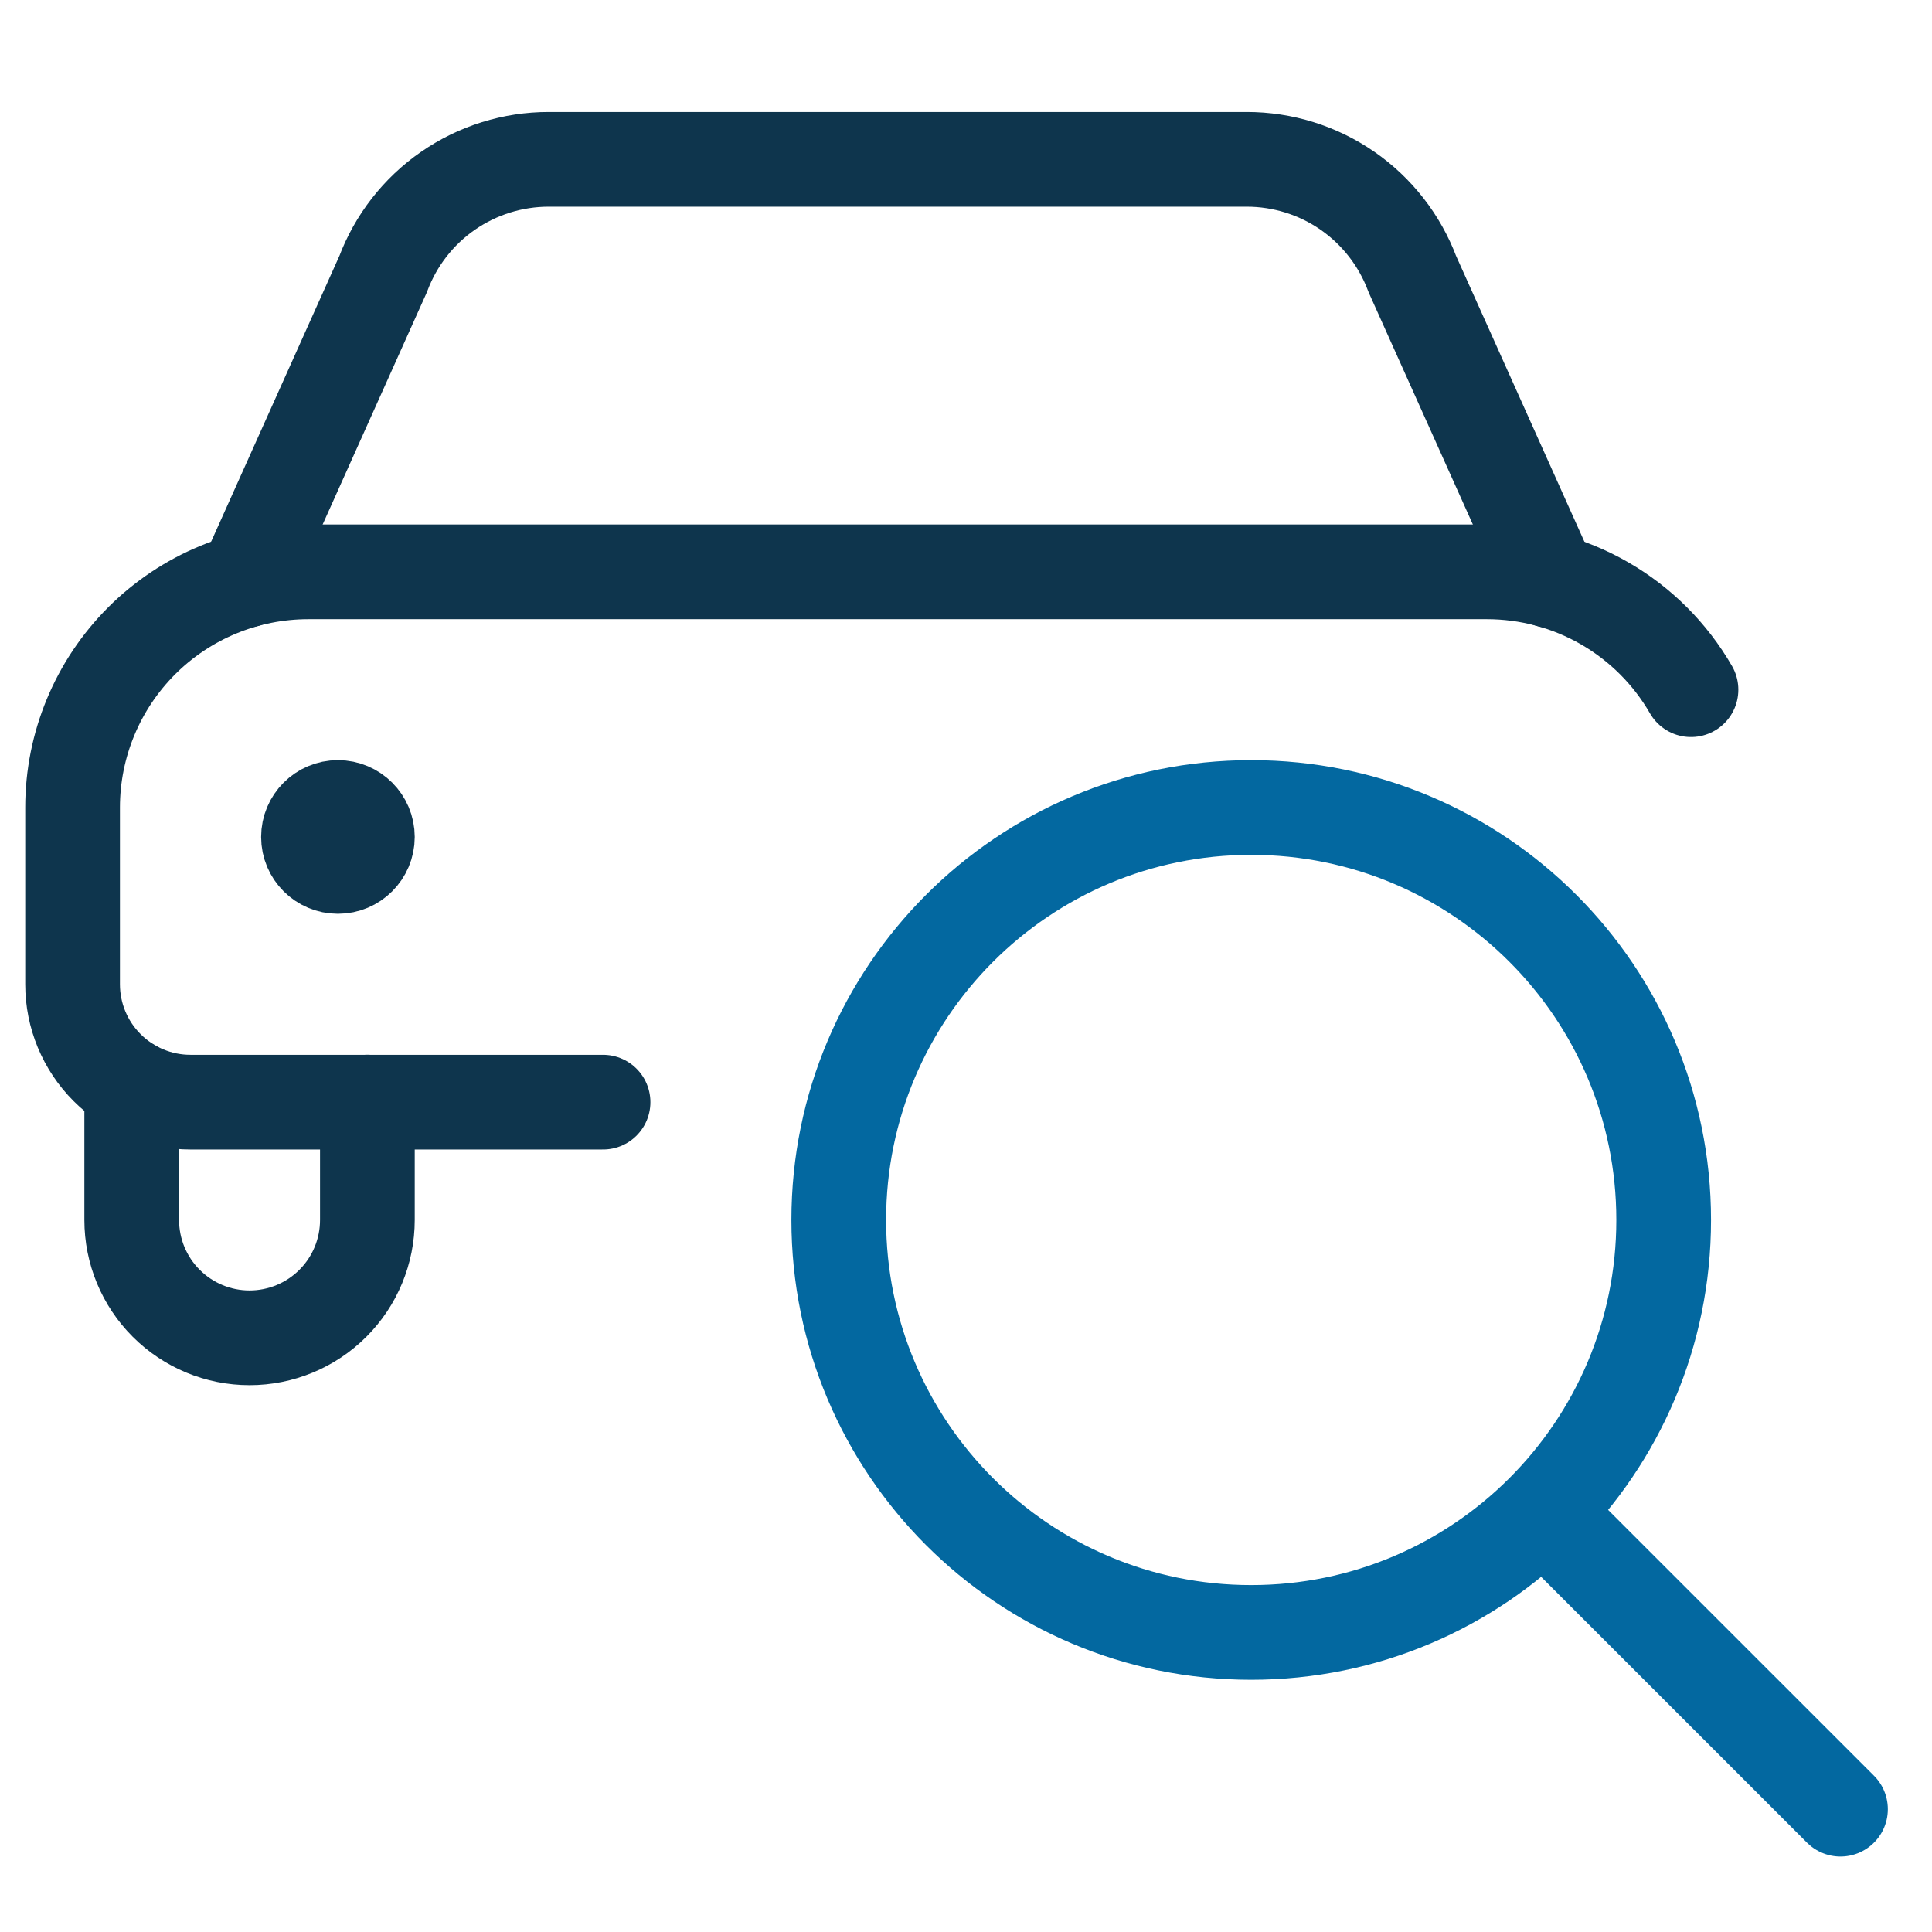 <svg width="51" height="51" viewBox="0 0 51 51" fill="none" xmlns="http://www.w3.org/2000/svg">
<g clip-path="url(#clip0_10260_90247)">
<path d="M33.029 43.092C39.042 43.092 43.917 38.218 43.917 32.204C43.917 26.191 39.042 21.316 33.029 21.316C27.015 21.316 22.141 26.191 22.141 32.204C22.141 38.218 27.015 43.092 33.029 43.092Z" stroke="#0368A0" stroke-width="2.5" stroke-linecap="round" stroke-linejoin="round"/>
<path d="M48.584 47.758L40.777 39.952" stroke="#0368A0" stroke-width="2.5" stroke-linecap="round" stroke-linejoin="round"/>
<path d="M6.486 15.318L10.114 7.234C10.448 6.344 11.045 5.577 11.827 5.036C12.609 4.495 13.537 4.205 14.487 4.206H32.908C33.858 4.205 34.787 4.494 35.569 5.035C36.35 5.576 36.948 6.344 37.282 7.234L40.913 15.322" stroke="#0E354D" stroke-width="2.5" stroke-linecap="round" stroke-linejoin="round"/>
<path d="M3.477 28.679V32.204C3.477 33.029 3.804 33.821 4.388 34.404C4.971 34.987 5.762 35.315 6.587 35.315C7.412 35.315 8.204 34.987 8.787 34.404C9.371 33.821 9.698 33.029 9.698 32.204V29.093" stroke="#0E354D" stroke-width="2.5" stroke-linecap="round" stroke-linejoin="round"/>
<path d="M44.638 18.206C44.092 17.259 43.306 16.473 42.359 15.927C41.413 15.381 40.339 15.094 39.246 15.095H8.138C6.488 15.095 4.905 15.75 3.738 16.917C2.572 18.084 1.916 19.666 1.916 21.316V25.983C1.916 26.808 2.244 27.599 2.827 28.182C3.411 28.766 4.202 29.094 5.027 29.094H15.919" stroke="#0E354D" stroke-width="2.5" stroke-linecap="round" stroke-linejoin="round"/>
<path d="M8.92 22.872C8.491 22.872 8.143 22.524 8.143 22.094C8.143 21.665 8.491 21.316 8.92 21.316" stroke="#0E354D" stroke-width="2.5"/>
<path d="M8.92 22.872C9.349 22.872 9.698 22.524 9.698 22.094C9.698 21.665 9.349 21.316 8.92 21.316" stroke="#0E354D" stroke-width="2.5"/>
</g>
<defs>
<clipPath id="clip0_10260_90247">
<rect width="50" height="50" fill="white" transform="translate(0.25 0.982)"/>
</clipPath>
</defs>
</svg>
